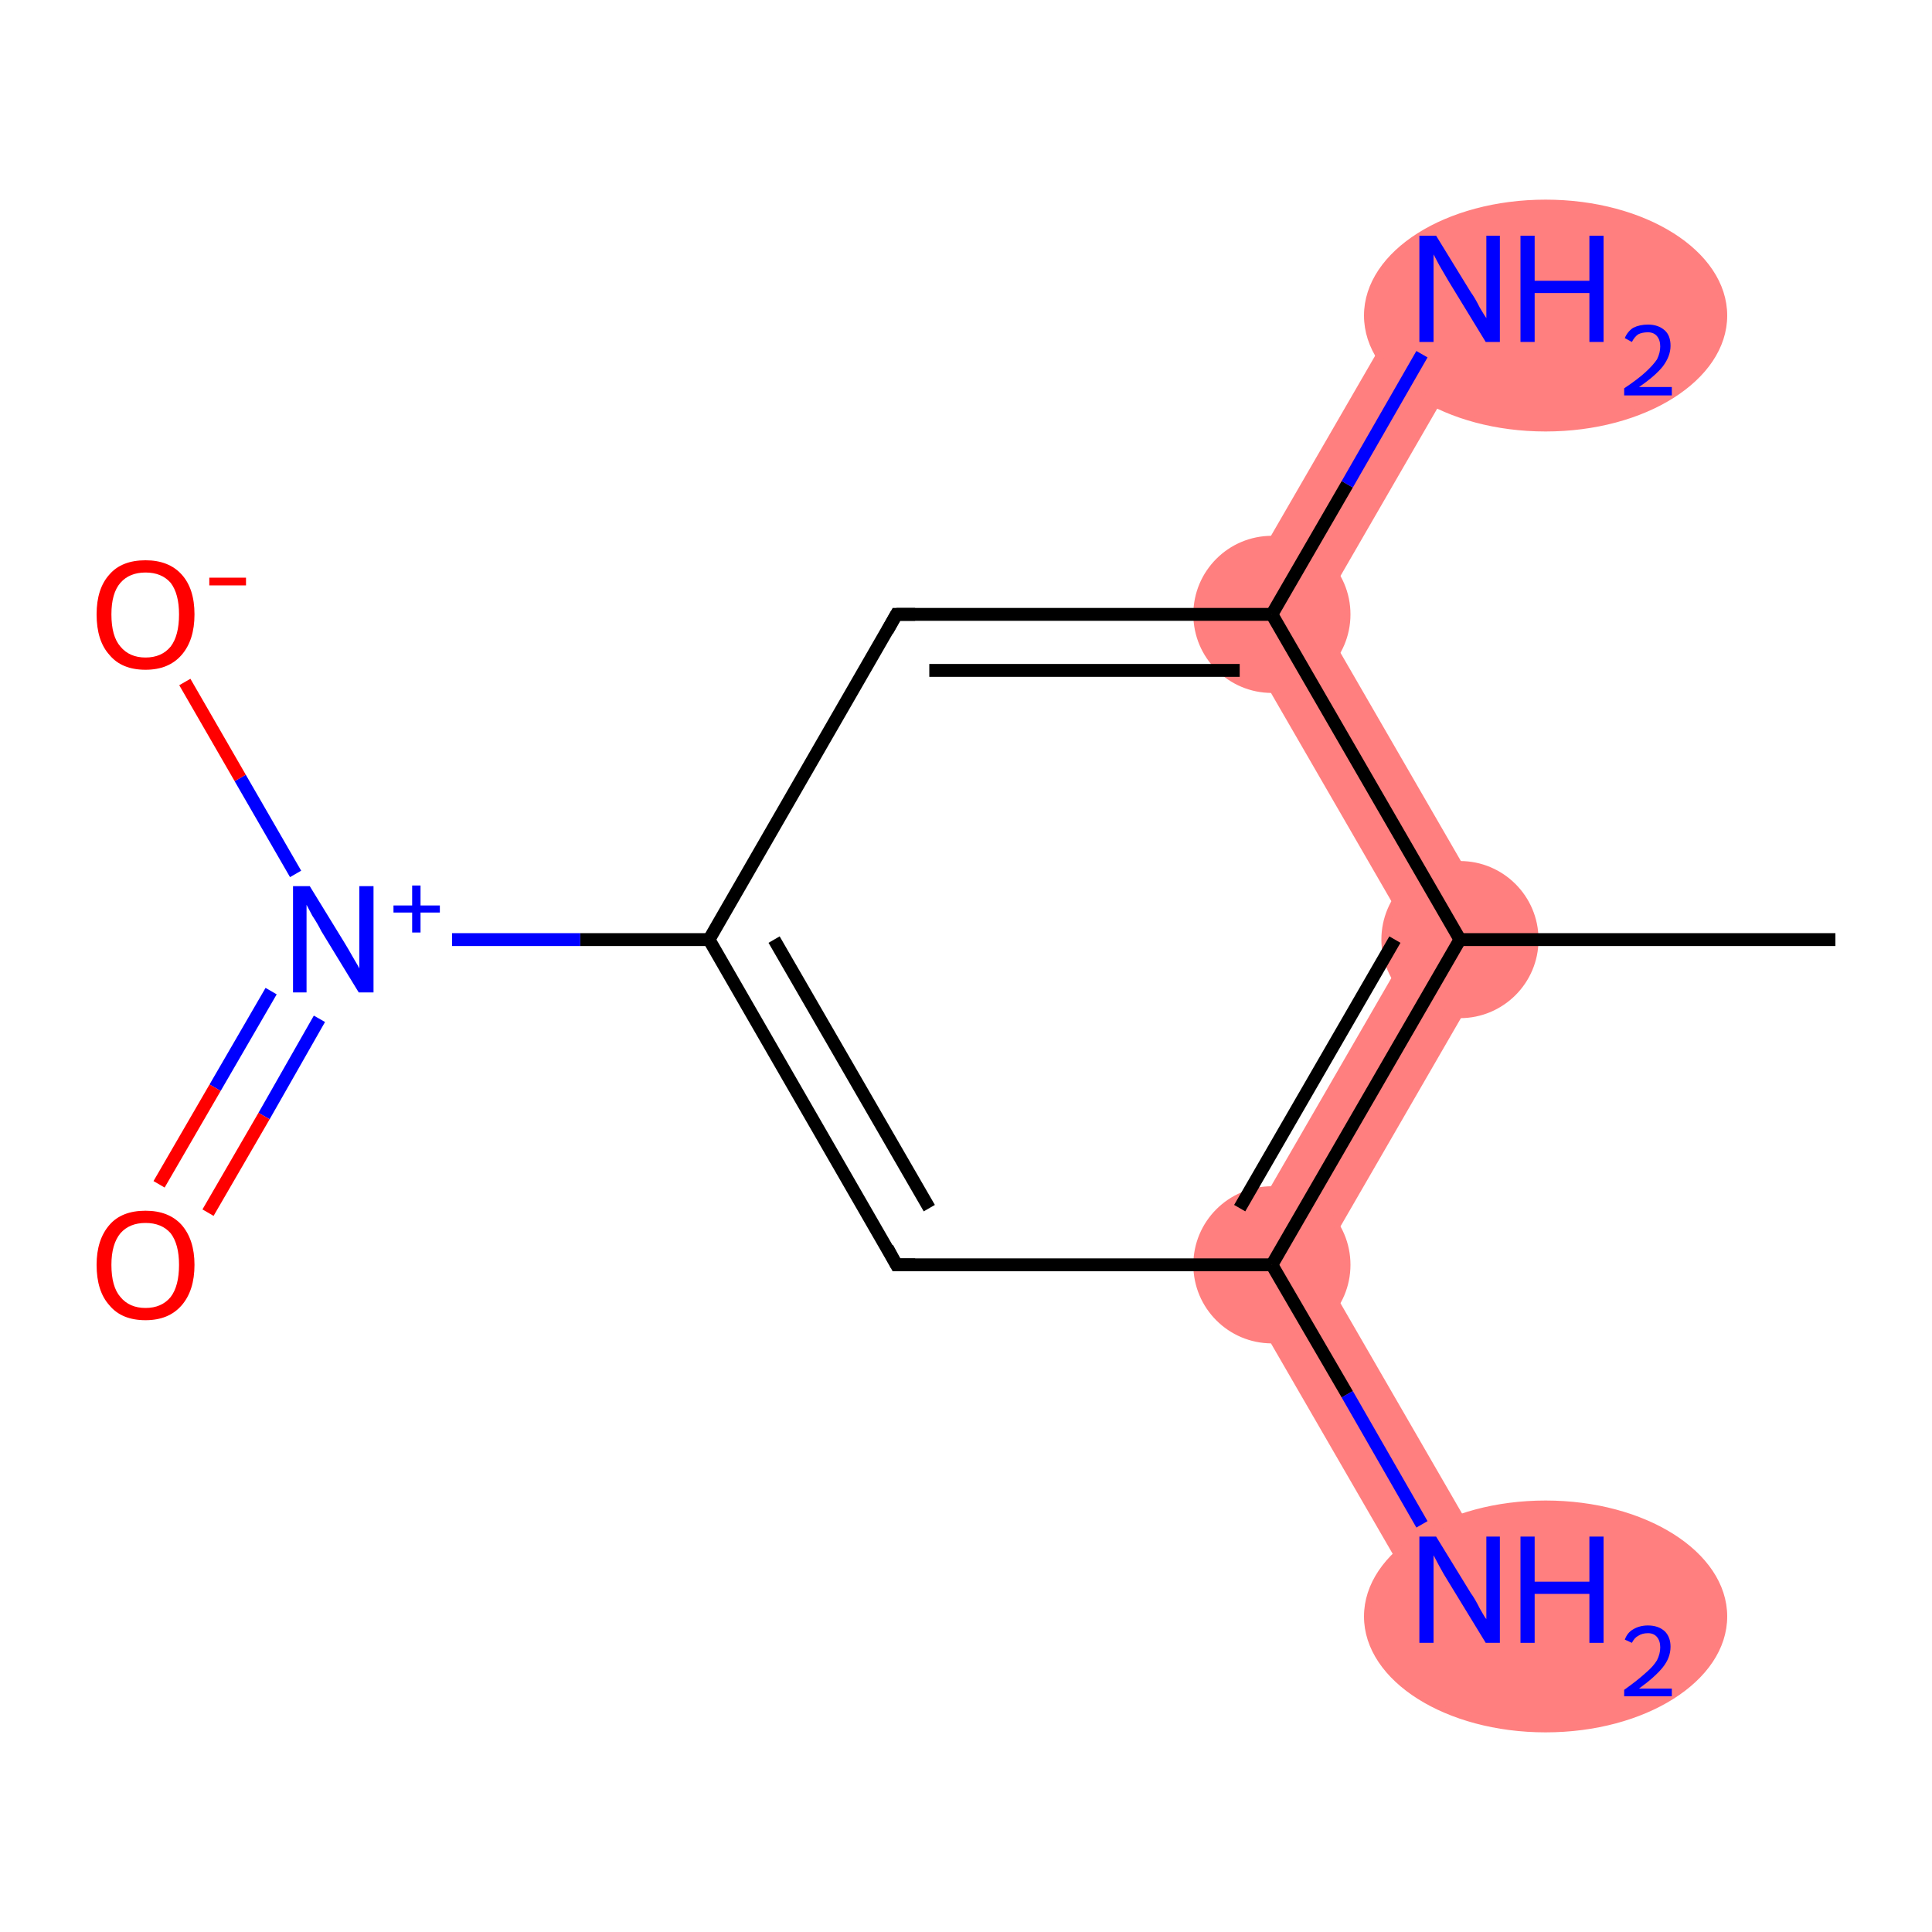 <?xml version='1.0' encoding='iso-8859-1'?>
<svg version='1.1' baseProfile='full'
              xmlns='http://www.w3.org/2000/svg'
                      xmlns:rdkit='http://www.rdkit.org/xml'
                      xmlns:xlink='http://www.w3.org/1999/xlink'
                  xml:space='preserve'
width='300px' height='300px' viewBox='0 0 300 300'>
<!-- END OF HEADER -->
<rect style='opacity:1.0;fill:#FFFFFF;stroke:none' width='300.0' height='300.0' x='0.0' y='0.0'> </rect>
<path class='bond-1 atom-1 atom-2' d='M 219.5,145.9 L 233.9,145.9 L 204.7,196.4 L 190.3,196.4 Z' style='fill:#FF7F7F;fill-rule:evenodd;fill-opacity:1;stroke:#FF7F7F;stroke-width:0.0px;stroke-linecap:butt;stroke-linejoin:miter;stroke-opacity:1;' />
<path class='bond-11 atom-1 atom-10' d='M 190.3,95.4 L 204.7,95.4 L 233.9,145.9 L 219.5,145.9 Z' style='fill:#FF7F7F;fill-rule:evenodd;fill-opacity:1;stroke:#FF7F7F;stroke-width:0.0px;stroke-linecap:butt;stroke-linejoin:miter;stroke-opacity:1;' />
<path class='bond-2 atom-2 atom-3' d='M 190.3,196.4 L 204.7,196.4 L 232.1,243.8 L 221.3,250.0 Z' style='fill:#FF7F7F;fill-rule:evenodd;fill-opacity:1;stroke:#FF7F7F;stroke-width:0.0px;stroke-linecap:butt;stroke-linejoin:miter;stroke-opacity:1;' />
<path class='bond-10 atom-10 atom-11' d='M 221.3,41.8 L 232.1,48.0 L 204.7,95.4 L 190.3,95.4 Z' style='fill:#FF7F7F;fill-rule:evenodd;fill-opacity:1;stroke:#FF7F7F;stroke-width:0.0px;stroke-linecap:butt;stroke-linejoin:miter;stroke-opacity:1;' />
<ellipse cx='226.7' cy='145.9' rx='11.7' ry='11.7' class='atom-1'  style='fill:#FF7F7F;fill-rule:evenodd;stroke:#FF7F7F;stroke-width:1.0px;stroke-linecap:butt;stroke-linejoin:miter;stroke-opacity:1' />
<ellipse cx='197.5' cy='196.4' rx='11.7' ry='11.7' class='atom-2'  style='fill:#FF7F7F;fill-rule:evenodd;stroke:#FF7F7F;stroke-width:1.0px;stroke-linecap:butt;stroke-linejoin:miter;stroke-opacity:1' />
<ellipse cx='240.0' cy='251.0' rx='27.7' ry='17.5' class='atom-3'  style='fill:#FF7F7F;fill-rule:evenodd;stroke:#FF7F7F;stroke-width:1.0px;stroke-linecap:butt;stroke-linejoin:miter;stroke-opacity:1' />
<ellipse cx='197.5' cy='95.4' rx='11.7' ry='11.7' class='atom-10'  style='fill:#FF7F7F;fill-rule:evenodd;stroke:#FF7F7F;stroke-width:1.0px;stroke-linecap:butt;stroke-linejoin:miter;stroke-opacity:1' />
<ellipse cx='240.0' cy='49.0' rx='27.7' ry='17.5' class='atom-11'  style='fill:#FF7F7F;fill-rule:evenodd;stroke:#FF7F7F;stroke-width:1.0px;stroke-linecap:butt;stroke-linejoin:miter;stroke-opacity:1' />
<path class='bond-0 atom-0 atom-1' d='M 285.0,145.9 L 226.7,145.9' style='fill:none;fill-rule:evenodd;stroke:#000000;stroke-width:2.0px;stroke-linecap:butt;stroke-linejoin:miter;stroke-opacity:1' />
<path class='bond-1 atom-1 atom-2' d='M 226.7,145.9 L 197.5,196.4' style='fill:none;fill-rule:evenodd;stroke:#000000;stroke-width:2.0px;stroke-linecap:butt;stroke-linejoin:miter;stroke-opacity:1' />
<path class='bond-1 atom-1 atom-2' d='M 216.6,145.9 L 192.5,187.6' style='fill:none;fill-rule:evenodd;stroke:#000000;stroke-width:2.0px;stroke-linecap:butt;stroke-linejoin:miter;stroke-opacity:1' />
<path class='bond-2 atom-2 atom-3' d='M 197.5,196.4 L 209.2,216.5' style='fill:none;fill-rule:evenodd;stroke:#000000;stroke-width:2.0px;stroke-linecap:butt;stroke-linejoin:miter;stroke-opacity:1' />
<path class='bond-2 atom-2 atom-3' d='M 209.2,216.5 L 220.8,236.7' style='fill:none;fill-rule:evenodd;stroke:#0000FF;stroke-width:2.0px;stroke-linecap:butt;stroke-linejoin:miter;stroke-opacity:1' />
<path class='bond-3 atom-2 atom-4' d='M 197.5,196.4 L 139.2,196.4' style='fill:none;fill-rule:evenodd;stroke:#000000;stroke-width:2.0px;stroke-linecap:butt;stroke-linejoin:miter;stroke-opacity:1' />
<path class='bond-4 atom-4 atom-5' d='M 139.2,196.4 L 110.1,145.9' style='fill:none;fill-rule:evenodd;stroke:#000000;stroke-width:2.0px;stroke-linecap:butt;stroke-linejoin:miter;stroke-opacity:1' />
<path class='bond-4 atom-4 atom-5' d='M 144.3,187.6 L 120.2,145.9' style='fill:none;fill-rule:evenodd;stroke:#000000;stroke-width:2.0px;stroke-linecap:butt;stroke-linejoin:miter;stroke-opacity:1' />
<path class='bond-5 atom-5 atom-6' d='M 110.1,145.9 L 90.1,145.9' style='fill:none;fill-rule:evenodd;stroke:#000000;stroke-width:2.0px;stroke-linecap:butt;stroke-linejoin:miter;stroke-opacity:1' />
<path class='bond-5 atom-5 atom-6' d='M 90.1,145.9 L 70.2,145.9' style='fill:none;fill-rule:evenodd;stroke:#0000FF;stroke-width:2.0px;stroke-linecap:butt;stroke-linejoin:miter;stroke-opacity:1' />
<path class='bond-6 atom-6 atom-7' d='M 42.1,153.9 L 33.4,168.9' style='fill:none;fill-rule:evenodd;stroke:#0000FF;stroke-width:2.0px;stroke-linecap:butt;stroke-linejoin:miter;stroke-opacity:1' />
<path class='bond-6 atom-6 atom-7' d='M 33.4,168.9 L 24.7,183.9' style='fill:none;fill-rule:evenodd;stroke:#FF0000;stroke-width:2.0px;stroke-linecap:butt;stroke-linejoin:miter;stroke-opacity:1' />
<path class='bond-6 atom-6 atom-7' d='M 49.6,158.2 L 41.0,173.3' style='fill:none;fill-rule:evenodd;stroke:#0000FF;stroke-width:2.0px;stroke-linecap:butt;stroke-linejoin:miter;stroke-opacity:1' />
<path class='bond-6 atom-6 atom-7' d='M 41.0,173.3 L 32.3,188.3' style='fill:none;fill-rule:evenodd;stroke:#FF0000;stroke-width:2.0px;stroke-linecap:butt;stroke-linejoin:miter;stroke-opacity:1' />
<path class='bond-7 atom-6 atom-8' d='M 45.9,135.7 L 37.3,120.8' style='fill:none;fill-rule:evenodd;stroke:#0000FF;stroke-width:2.0px;stroke-linecap:butt;stroke-linejoin:miter;stroke-opacity:1' />
<path class='bond-7 atom-6 atom-8' d='M 37.3,120.8 L 28.7,105.9' style='fill:none;fill-rule:evenodd;stroke:#FF0000;stroke-width:2.0px;stroke-linecap:butt;stroke-linejoin:miter;stroke-opacity:1' />
<path class='bond-8 atom-5 atom-9' d='M 110.1,145.9 L 139.2,95.4' style='fill:none;fill-rule:evenodd;stroke:#000000;stroke-width:2.0px;stroke-linecap:butt;stroke-linejoin:miter;stroke-opacity:1' />
<path class='bond-9 atom-9 atom-10' d='M 139.2,95.4 L 197.5,95.4' style='fill:none;fill-rule:evenodd;stroke:#000000;stroke-width:2.0px;stroke-linecap:butt;stroke-linejoin:miter;stroke-opacity:1' />
<path class='bond-9 atom-9 atom-10' d='M 144.3,104.1 L 192.5,104.1' style='fill:none;fill-rule:evenodd;stroke:#000000;stroke-width:2.0px;stroke-linecap:butt;stroke-linejoin:miter;stroke-opacity:1' />
<path class='bond-10 atom-10 atom-11' d='M 197.5,95.4 L 209.2,75.2' style='fill:none;fill-rule:evenodd;stroke:#000000;stroke-width:2.0px;stroke-linecap:butt;stroke-linejoin:miter;stroke-opacity:1' />
<path class='bond-10 atom-10 atom-11' d='M 209.2,75.2 L 220.8,55.0' style='fill:none;fill-rule:evenodd;stroke:#0000FF;stroke-width:2.0px;stroke-linecap:butt;stroke-linejoin:miter;stroke-opacity:1' />
<path class='bond-11 atom-10 atom-1' d='M 197.5,95.4 L 226.7,145.9' style='fill:none;fill-rule:evenodd;stroke:#000000;stroke-width:2.0px;stroke-linecap:butt;stroke-linejoin:miter;stroke-opacity:1' />
<path d='M 142.1,196.4 L 139.2,196.4 L 137.8,193.8' style='fill:none;stroke:#000000;stroke-width:2.0px;stroke-linecap:butt;stroke-linejoin:miter;stroke-opacity:1;' />
<path d='M 137.8,97.9 L 139.2,95.4 L 142.1,95.4' style='fill:none;stroke:#000000;stroke-width:2.0px;stroke-linecap:butt;stroke-linejoin:miter;stroke-opacity:1;' />
<path class='atom-3' d='M 223.0 238.6
L 228.4 247.4
Q 229.0 248.2, 229.8 249.8
Q 230.7 251.4, 230.8 251.4
L 230.8 238.6
L 232.9 238.6
L 232.9 255.1
L 230.7 255.1
L 224.9 245.6
Q 224.2 244.5, 223.5 243.2
Q 222.8 241.9, 222.6 241.5
L 222.6 255.1
L 220.4 255.1
L 220.4 238.6
L 223.0 238.6
' fill='#0000FF'/>
<path class='atom-3' d='M 236.1 238.6
L 238.3 238.6
L 238.3 245.6
L 246.8 245.6
L 246.8 238.6
L 249.0 238.6
L 249.0 255.1
L 246.8 255.1
L 246.8 247.5
L 238.3 247.5
L 238.3 255.1
L 236.1 255.1
L 236.1 238.6
' fill='#0000FF'/>
<path class='atom-3' d='M 252.3 254.6
Q 252.7 253.5, 253.6 253.0
Q 254.6 252.4, 255.9 252.4
Q 257.5 252.4, 258.5 253.3
Q 259.4 254.2, 259.4 255.7
Q 259.4 257.4, 258.2 258.9
Q 257.0 260.4, 254.5 262.2
L 259.6 262.2
L 259.6 263.4
L 252.2 263.4
L 252.2 262.4
Q 254.3 260.9, 255.5 259.8
Q 256.7 258.8, 257.3 257.8
Q 257.8 256.8, 257.8 255.8
Q 257.8 254.8, 257.3 254.2
Q 256.8 253.6, 255.9 253.6
Q 255.0 253.6, 254.4 254.0
Q 253.8 254.3, 253.4 255.1
L 252.3 254.6
' fill='#0000FF'/>
<path class='atom-6' d='M 48.1 137.6
L 53.5 146.4
Q 54.0 147.2, 54.9 148.8
Q 55.8 150.3, 55.8 150.4
L 55.8 137.6
L 58.0 137.6
L 58.0 154.1
L 55.7 154.1
L 49.9 144.6
Q 49.3 143.4, 48.5 142.2
Q 47.8 140.9, 47.6 140.5
L 47.6 154.1
L 45.5 154.1
L 45.5 137.6
L 48.1 137.6
' fill='#0000FF'/>
<path class='atom-6' d='M 61.1 140.6
L 64.0 140.6
L 64.0 137.5
L 65.3 137.5
L 65.3 140.6
L 68.3 140.6
L 68.3 141.7
L 65.3 141.7
L 65.3 144.8
L 64.0 144.8
L 64.0 141.7
L 61.1 141.7
L 61.1 140.6
' fill='#0000FF'/>
<path class='atom-7' d='M 15.0 196.4
Q 15.0 192.5, 17.0 190.2
Q 18.9 188.0, 22.6 188.0
Q 26.2 188.0, 28.2 190.2
Q 30.2 192.5, 30.2 196.4
Q 30.2 200.4, 28.2 202.7
Q 26.2 205.0, 22.6 205.0
Q 18.9 205.0, 17.0 202.7
Q 15.0 200.5, 15.0 196.4
M 22.6 203.1
Q 25.1 203.1, 26.5 201.4
Q 27.8 199.7, 27.8 196.4
Q 27.8 193.2, 26.5 191.5
Q 25.1 189.9, 22.6 189.9
Q 20.1 189.9, 18.7 191.5
Q 17.3 193.2, 17.3 196.4
Q 17.3 199.8, 18.7 201.4
Q 20.1 203.1, 22.6 203.1
' fill='#FF0000'/>
<path class='atom-8' d='M 15.0 95.4
Q 15.0 91.4, 17.0 89.2
Q 18.9 87.0, 22.6 87.0
Q 26.2 87.0, 28.2 89.2
Q 30.2 91.4, 30.2 95.4
Q 30.2 99.4, 28.2 101.7
Q 26.2 104.0, 22.6 104.0
Q 18.9 104.0, 17.0 101.7
Q 15.0 99.5, 15.0 95.4
M 22.6 102.1
Q 25.1 102.1, 26.5 100.4
Q 27.8 98.7, 27.8 95.4
Q 27.8 92.2, 26.5 90.5
Q 25.1 88.9, 22.6 88.9
Q 20.1 88.9, 18.7 90.5
Q 17.3 92.1, 17.3 95.4
Q 17.3 98.8, 18.7 100.4
Q 20.1 102.1, 22.6 102.1
' fill='#FF0000'/>
<path class='atom-8' d='M 32.5 89.7
L 38.2 89.7
L 38.2 90.9
L 32.5 90.9
L 32.5 89.7
' fill='#FF0000'/>
<path class='atom-11' d='M 223.0 36.6
L 228.4 45.4
Q 229.0 46.2, 229.8 47.8
Q 230.7 49.3, 230.8 49.4
L 230.8 36.6
L 232.9 36.6
L 232.9 53.1
L 230.7 53.1
L 224.9 43.6
Q 224.2 42.4, 223.5 41.2
Q 222.8 39.9, 222.6 39.5
L 222.6 53.1
L 220.4 53.1
L 220.4 36.6
L 223.0 36.6
' fill='#0000FF'/>
<path class='atom-11' d='M 236.1 36.6
L 238.3 36.6
L 238.3 43.6
L 246.8 43.6
L 246.8 36.6
L 249.0 36.6
L 249.0 53.1
L 246.8 53.1
L 246.8 45.5
L 238.3 45.5
L 238.3 53.1
L 236.1 53.1
L 236.1 36.6
' fill='#0000FF'/>
<path class='atom-11' d='M 252.3 52.5
Q 252.7 51.5, 253.6 50.9
Q 254.6 50.4, 255.9 50.4
Q 257.5 50.4, 258.5 51.3
Q 259.4 52.1, 259.4 53.7
Q 259.4 55.3, 258.2 56.9
Q 257.0 58.4, 254.5 60.1
L 259.6 60.1
L 259.6 61.4
L 252.2 61.4
L 252.2 60.3
Q 254.3 58.9, 255.5 57.8
Q 256.7 56.7, 257.3 55.8
Q 257.8 54.8, 257.8 53.8
Q 257.8 52.8, 257.3 52.2
Q 256.8 51.6, 255.9 51.6
Q 255.0 51.6, 254.4 51.9
Q 253.8 52.3, 253.4 53.1
L 252.3 52.5
' fill='#0000FF'/>
</svg>
